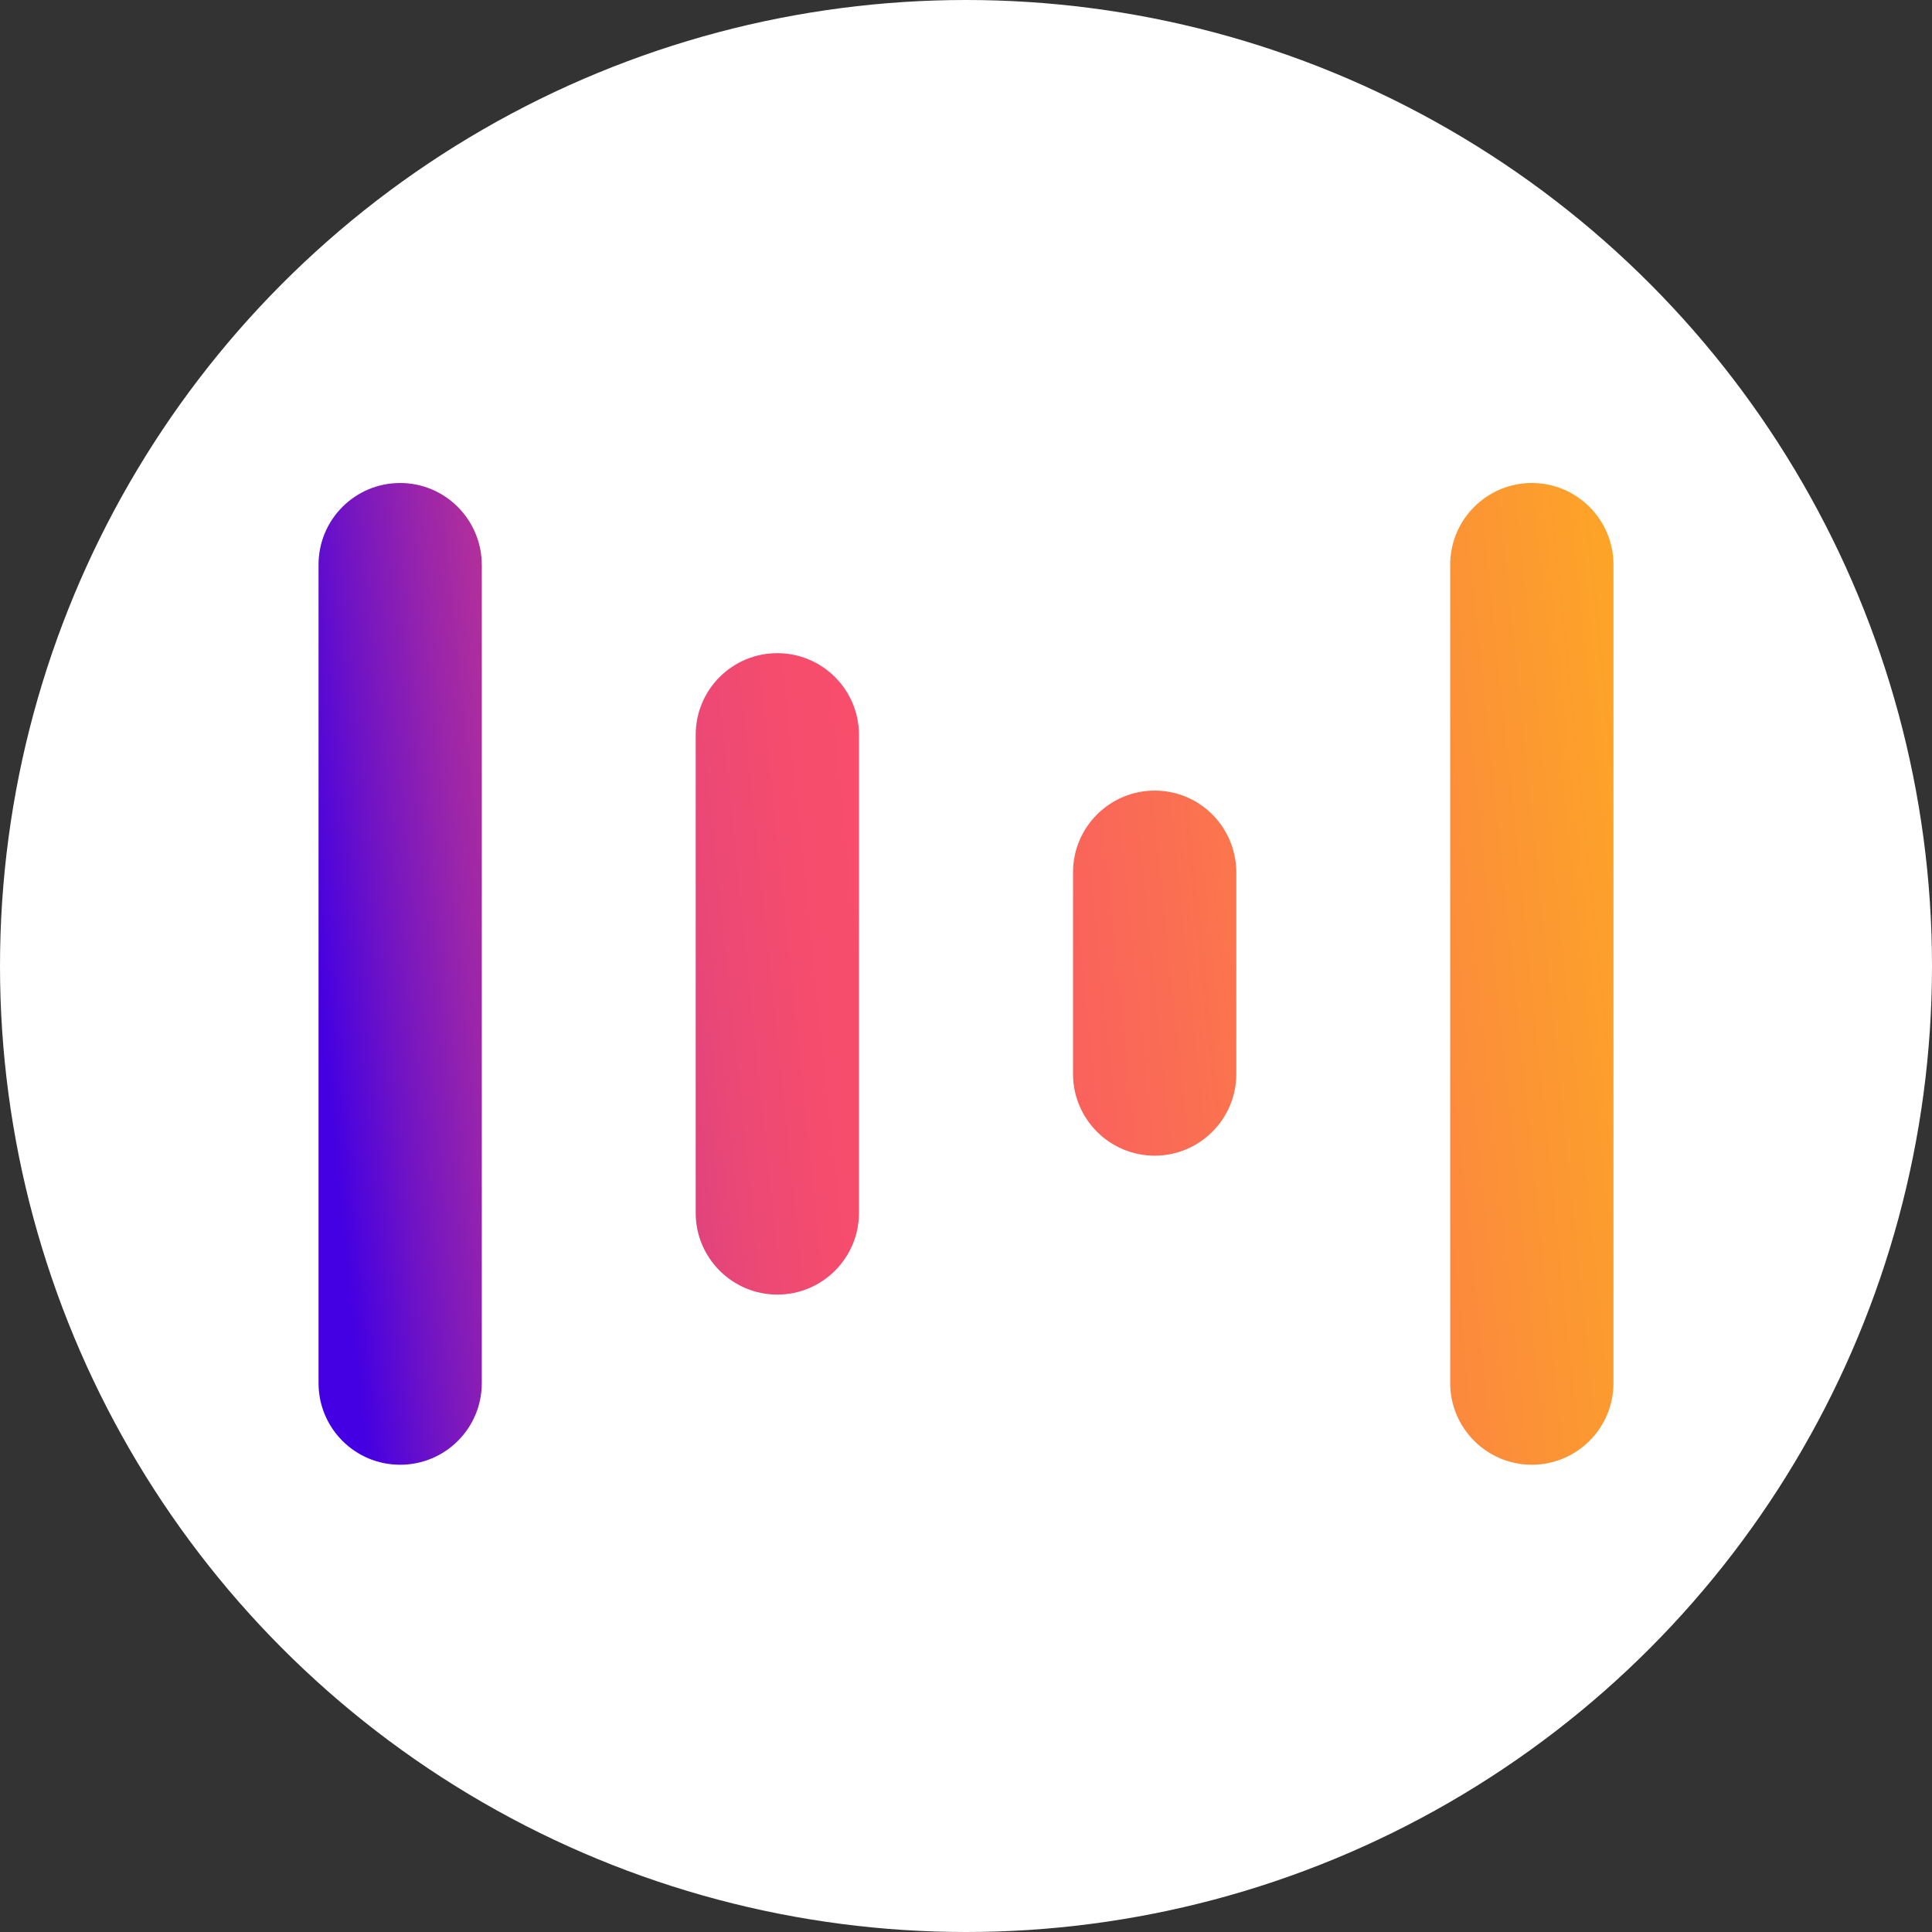 <svg width="250" height="250" viewBox="0 0 250 250" fill="none" xmlns="http://www.w3.org/2000/svg">
<rect x="0" y="0" width="250" height="250" fill="#333333" stroke="none"/>
<g clip-path="url(#clip0_37_33873)">
<circle cx="125" cy="125" r="125" fill="white"/>
<path d="M51.782 62.5C45.929 62.5 41.219 67.238 41.219 73.063V125.852V148.567V178.974C41.219 184.799 45.929 189.538 51.782 189.538C57.635 189.538 62.345 184.799 62.345 178.974V73.063C62.317 67.238 57.607 62.5 51.782 62.5Z" fill="url(#paint0_linear_37_33873)"/>
<path d="M198.219 62.5C192.393 62.5 187.655 67.238 187.655 73.063V178.974C187.655 184.799 192.393 189.538 198.219 189.538C204.044 189.538 208.782 184.799 208.782 178.974V73.063C208.782 67.238 204.044 62.5 198.219 62.5Z" fill="url(#paint1_linear_37_33873)"/>
<path d="M100.586 84.519C94.761 84.519 90.023 89.23 90.023 95.083V156.957C90.023 162.782 94.761 167.52 100.586 167.52C106.411 167.52 111.149 162.782 111.149 156.957V95.083C111.149 89.258 106.411 84.519 100.586 84.519Z" fill="url(#paint2_linear_37_33873)"/>
<path d="M149.414 102.301C143.589 102.301 138.851 107.039 138.851 112.864V138.98C138.851 144.805 143.589 149.543 149.414 149.543C155.239 149.543 159.978 144.805 159.978 138.98V112.864C159.95 107.011 155.239 102.301 149.414 102.301Z" fill="url(#paint3_linear_37_33873)"/>
</g>
<defs>
<linearGradient id="paint0_linear_37_33873" x1="40.966" y1="127.14" x2="265.595" y2="103.806" gradientUnits="userSpaceOnUse">
<stop stop-color="#4400E2"/>
<stop offset="0.041" stop-color="#7013C5"/>
<stop offset="0.087" stop-color="#9A25AA"/>
<stop offset="0.133" stop-color="#BC3494"/>
<stop offset="0.18" stop-color="#D73F82"/>
<stop offset="0.228" stop-color="#EA4876"/>
<stop offset="0.278" stop-color="#F54C6E"/>
<stop offset="0.33" stop-color="#F94E6C"/>
<stop offset="1" stop-color="#FFD402"/>
</linearGradient>
<linearGradient id="paint1_linear_37_33873" x1="42.529" y1="142.189" x2="267.159" y2="118.855" gradientUnits="userSpaceOnUse">
<stop stop-color="#4400E2"/>
<stop offset="0.041" stop-color="#7013C5"/>
<stop offset="0.087" stop-color="#9A25AA"/>
<stop offset="0.133" stop-color="#BC3494"/>
<stop offset="0.18" stop-color="#D73F82"/>
<stop offset="0.228" stop-color="#EA4876"/>
<stop offset="0.278" stop-color="#F54C6E"/>
<stop offset="0.33" stop-color="#F94E6C"/>
<stop offset="1" stop-color="#FFD402"/>
</linearGradient>
<linearGradient id="paint2_linear_37_33873" x1="41.488" y1="132.158" x2="266.118" y2="108.824" gradientUnits="userSpaceOnUse">
<stop stop-color="#4400E2"/>
<stop offset="0.041" stop-color="#7013C5"/>
<stop offset="0.087" stop-color="#9A25AA"/>
<stop offset="0.133" stop-color="#BC3494"/>
<stop offset="0.18" stop-color="#D73F82"/>
<stop offset="0.228" stop-color="#EA4876"/>
<stop offset="0.278" stop-color="#F54C6E"/>
<stop offset="0.33" stop-color="#F94E6C"/>
<stop offset="1" stop-color="#FFD402"/>
</linearGradient>
<linearGradient id="paint3_linear_37_33873" x1="41.995" y1="137.061" x2="266.625" y2="113.727" gradientUnits="userSpaceOnUse">
<stop stop-color="#4400E2"/>
<stop offset="0.041" stop-color="#7013C5"/>
<stop offset="0.087" stop-color="#9A25AA"/>
<stop offset="0.133" stop-color="#BC3494"/>
<stop offset="0.18" stop-color="#D73F82"/>
<stop offset="0.228" stop-color="#EA4876"/>
<stop offset="0.278" stop-color="#F54C6E"/>
<stop offset="0.33" stop-color="#F94E6C"/>
<stop offset="1" stop-color="#FFD402"/>
</linearGradient>
<clipPath id="clip0_37_33873">
<rect width="250" height="250" fill="white"/>
</clipPath>
</defs>
</svg>

